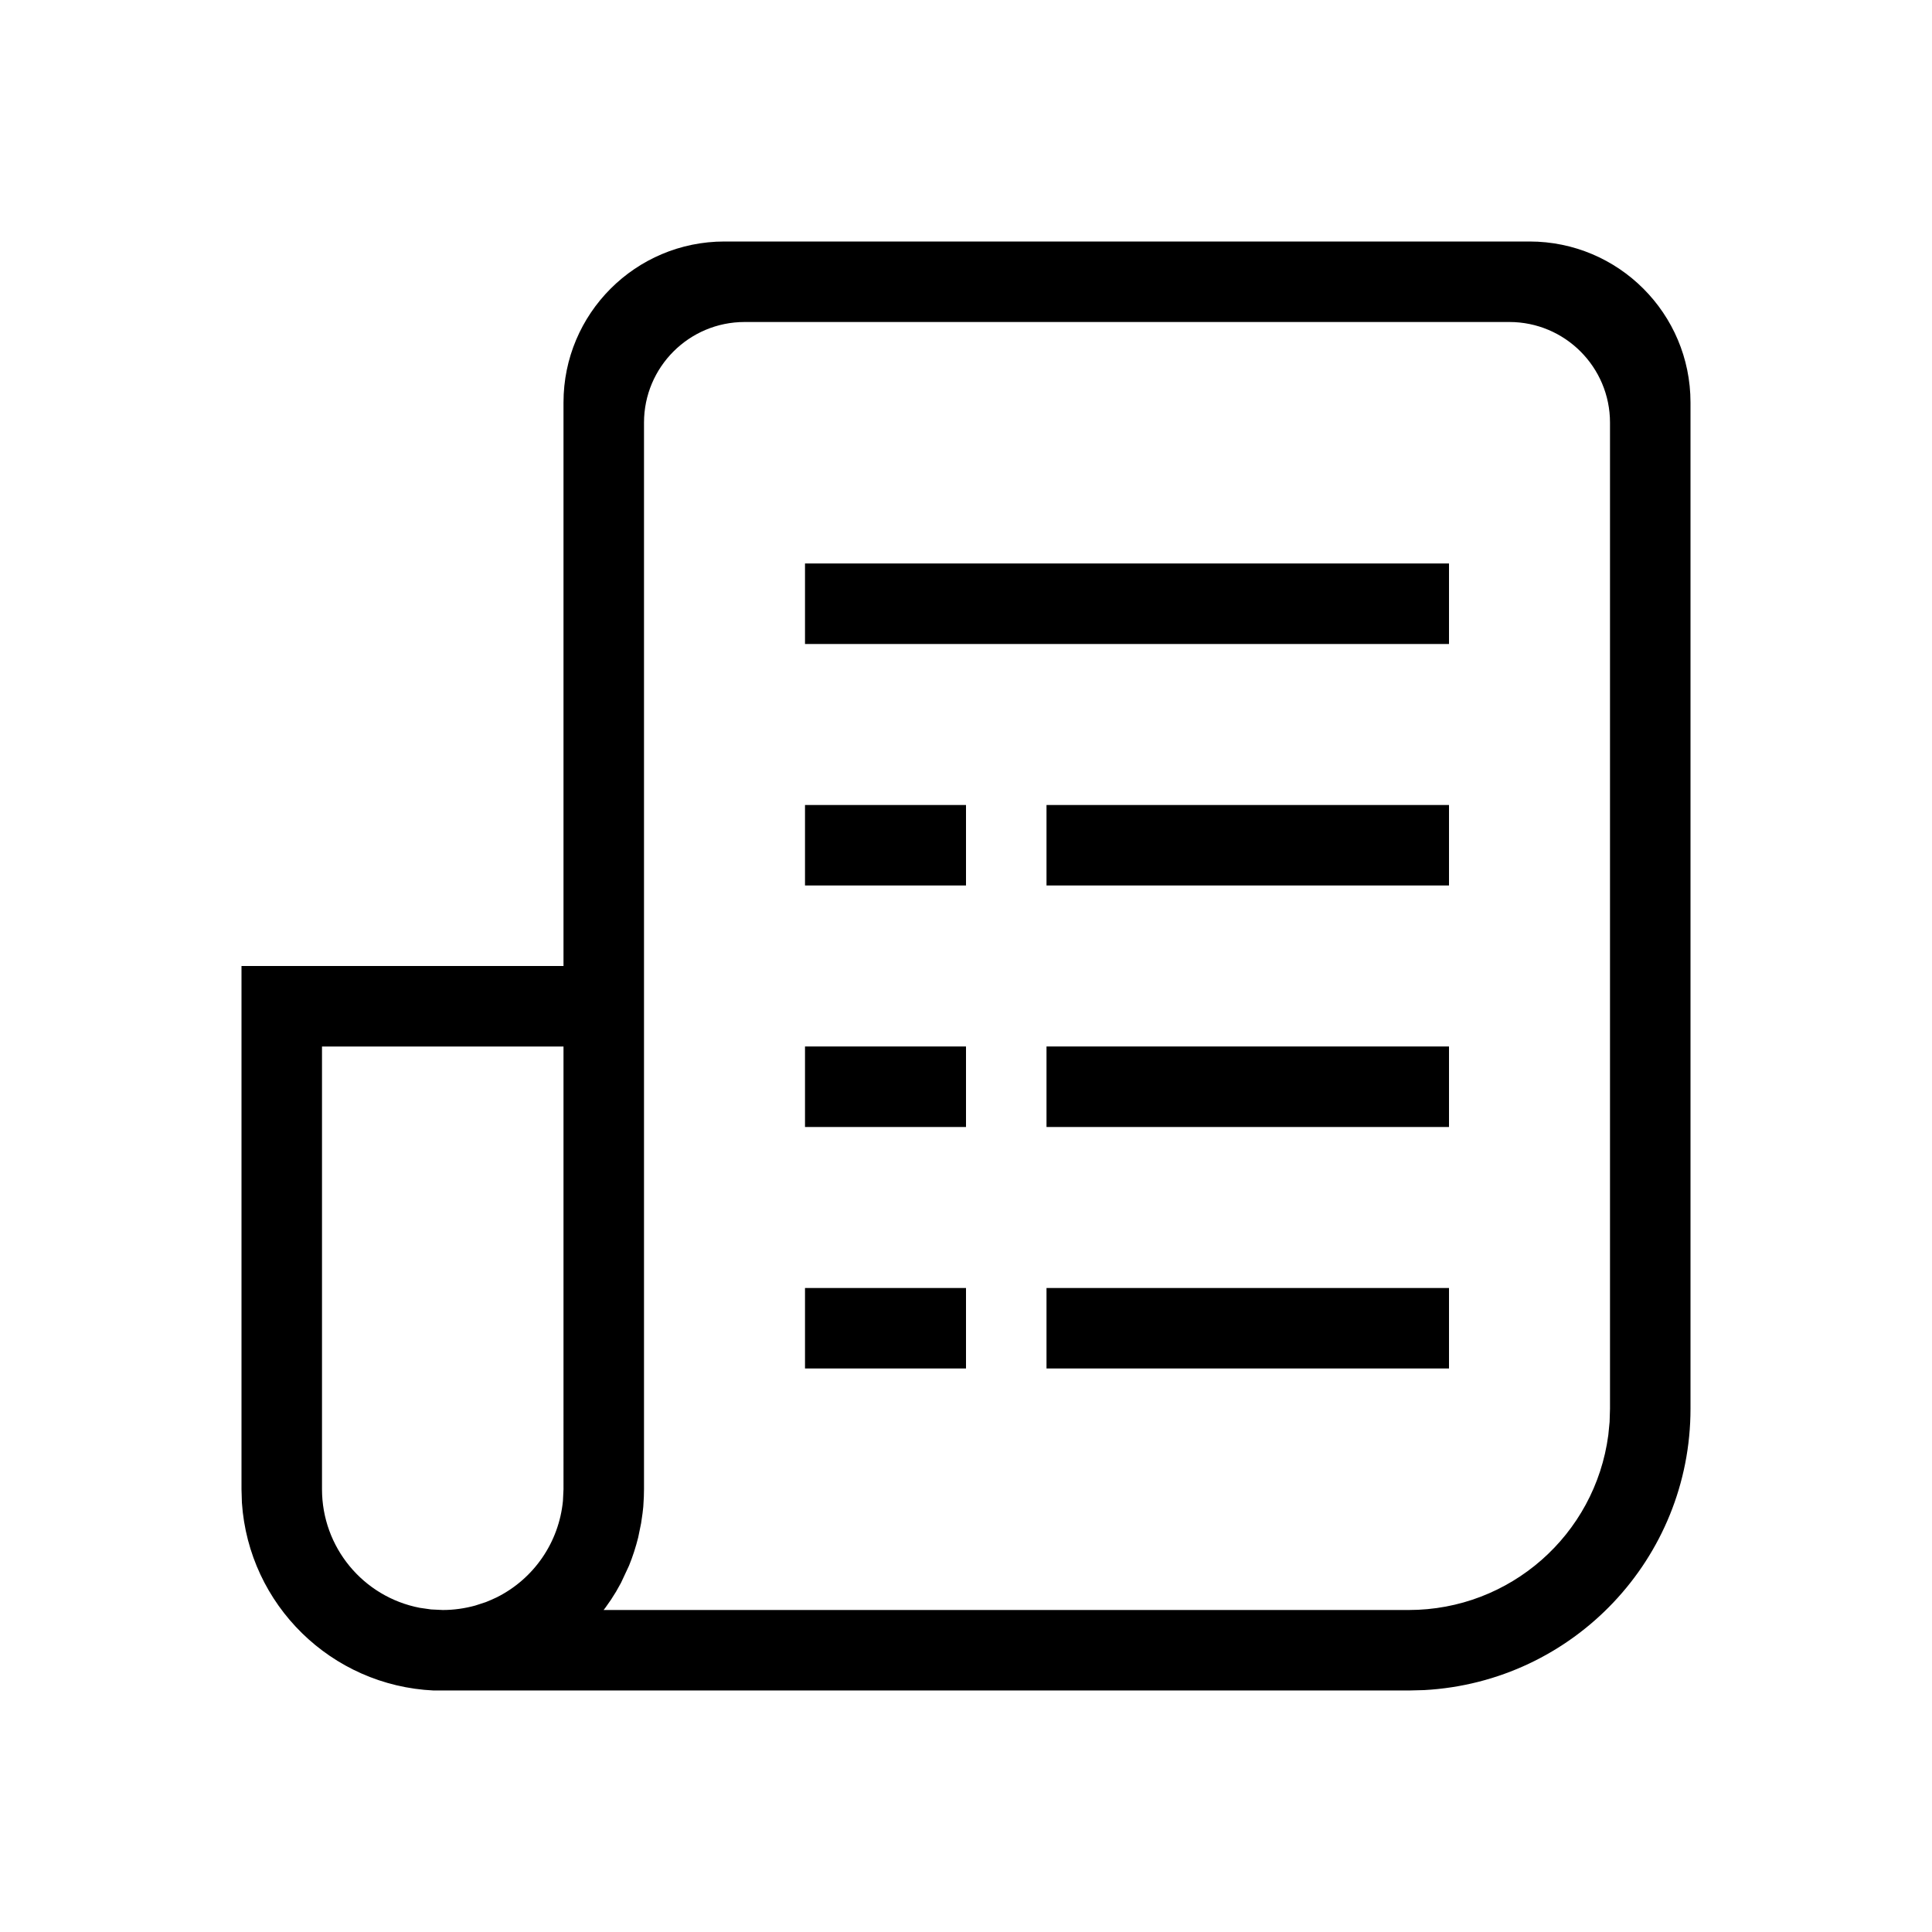 <svg viewBox="0 0 24 24" xmlns="http://www.w3.org/2000/svg"><path d="m19 3c1.105 0 2 .895 2 2v12.5c0 1.859-1.452 3.393-3.308 3.495l-.192.005h-12.112c-1.272-.059-2.297-1.063-2.383-2.333l-.005-.167v-6.5h4v-7c0-1.105.895-2 2-2zm-12 10h-3v5.5c-0.0.719.509 1.337 1.215 1.473l.14.02.145.007c.14 0 .275-.02.403-.055l.132-.043.067-.028.07-.032c.461-.231.771-.683.821-1.197l.007-.145zm13-7.75c0-.69-.56-1.25-1.25-1.25h-9.5c-.69 0-1.25.56-1.25 1.25v13.25l-.002.095-.007.123-.009.08-.018.124-.036.176c-.03.12-.068.238-.114.351l-.1.214-.061.109-.063.1-.07.1-.022.028h10.002c1.255 0 2.315-.93 2.479-2.174l.016-.162.005-.164zm-8 5.75v-1h-2v1zm6 0v-1h-5v1zm0-3v-1h-8v1zm-6 9v-1h-2v1zm6 0v-1h-5v1zm-6-3v-1h-2v1zm6 0v-1h-5v1z"/></svg>